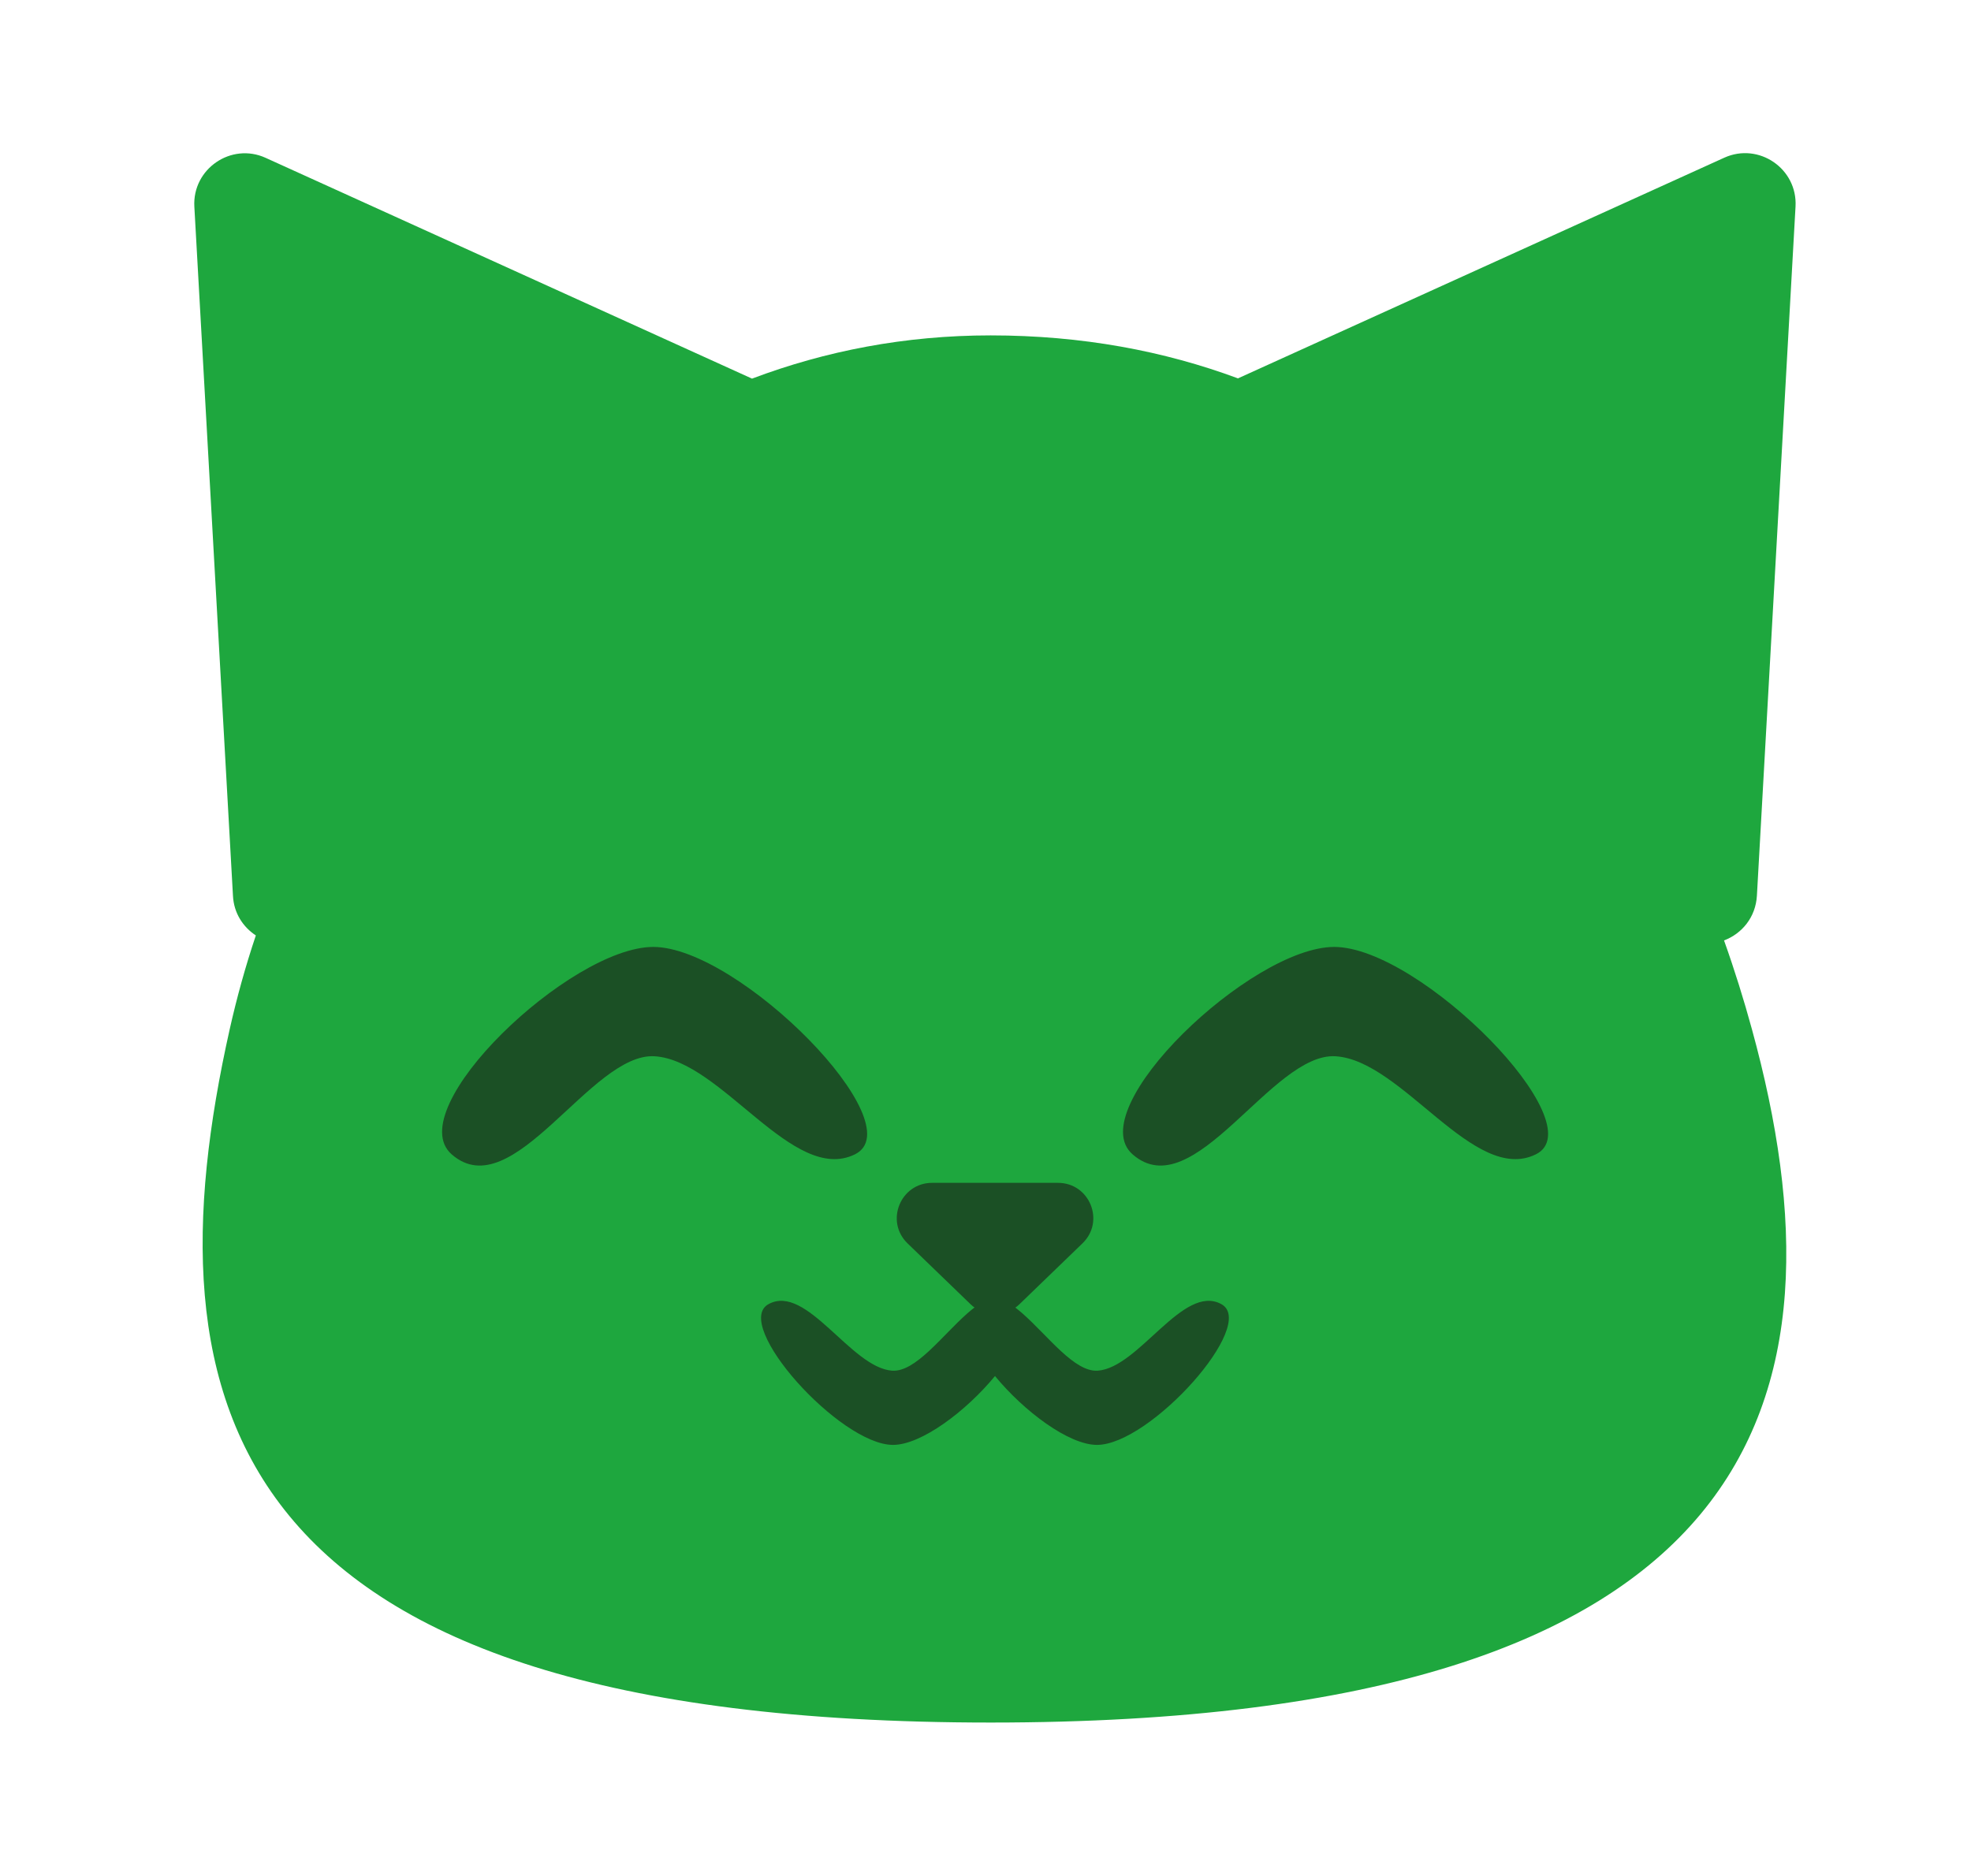<?xml version="1.0" encoding="utf-8"?>
<!-- Generator: Adobe Illustrator 26.3.1, SVG Export Plug-In . SVG Version: 6.00 Build 0)  -->
<svg version="1.1" xmlns="http://www.w3.org/2000/svg" xmlns:xlink="http://www.w3.org/1999/xlink" x="0px" y="0px"
	 viewBox="0 0 157.7 150.13" style="enable-background:new 0 0 157.7 150.13;" xml:space="preserve">
<style type="text/css">
	.st0{opacity:0.59;fill:#D87E2E;}
	.st1{fill:#D87E2E;}
	.st2{display:none;}
	.st3{display:inline;}
	.st4{fill:#AE4617;}
	.st5{fill:#EDAACD;}
	.st6{fill:#FFFFFF;}
	.st7{fill:#EB5B1C;}
	.st8{fill:#1EA73E;}
	.st9{fill:#F7A418;}
	.st10{fill:#FFEA23;}
	.st11{fill:#B0CB0A;}
	.st12{fill:#1B5025;}
	.st13{fill:#65AF2F;}
	.st14{fill:#C49F04;}
	.st15{fill:#832511;}
	.st16{fill:#A07413;}
</style>
<g id="Слой_3">
</g>
<g id="Слой_1" class="st2">
	<g id="Слой_2" class="st3">
	</g>
</g>
<g id="Слой_5">
</g>
<g id="Слой_4">
</g>
<g id="Слой_6">
	<path class="st8" d="M140.17,82.36c8.12,29.56,1.18,55.49-60.9,55.49c-61.74,0-67.59-25.57-60.89-55.49c0.56-2.49,1.25-5,2.09-7.5
		c-1.02-0.67-1.76-1.78-1.83-3.17l-3.09-55.15c-0.17-3.03,2.95-5.16,5.7-3.91l38.92,17.67c5.86-2.21,12.23-3.46,19.09-3.46
		c7.31,0,13.89,1.25,19.79,3.44l38.91-17.66c2.76-1.25,5.87,0.88,5.7,3.91l-3.09,55.15c-0.1,1.73-1.2,3.04-2.63,3.58
		C138.79,77.64,139.53,80.02,140.17,82.36z"/>
	<path class="st12" d="M68.4,92.38c-4.94,2.43-10.67-7.52-16.02-7.85c-5.11-0.32-11.35,12.13-16.24,7.85
		c-4.14-3.62,9.49-16.6,16.13-16.6C59.16,75.79,73.2,90.02,68.4,92.38z"/>
	<path class="st12" d="M122.88,92.38c-4.94,2.43-10.67-7.52-16.02-7.85c-5.11-0.32-11.35,12.13-16.24,7.85
		c-4.14-3.62,9.49-16.6,16.13-16.6C113.65,75.79,127.69,90.02,122.88,92.38z"/>
	<path class="st12" d="M87.77,115.63c-2.26,0-5.84-2.69-8.16-5.51c-2.32,2.82-5.9,5.51-8.16,5.51c-4.25,0-12.92-9.67-9.95-11.27
		c3.04-1.65,6.58,5.1,9.88,5.33c1.86,0.13,3.97-2.77,6-4.57c0.75-0.66,1.5-1.18,2.22-1.32c0.72,0.14,1.46,0.66,2.22,1.32
		c2.04,1.8,4.15,4.7,6.01,4.57c3.3-0.23,6.83-6.98,9.88-5.33C100.69,105.96,92.02,115.63,87.77,115.63z"/>
	<path class="st12" d="M84.65,94.66H74.58c-2.54,0-3.79,3.09-1.96,4.85l5.03,4.86c1.09,1.06,2.83,1.06,3.92,0l5.03-4.86
		C88.44,97.75,87.19,94.66,84.65,94.66z"/>
</g>
</svg>
